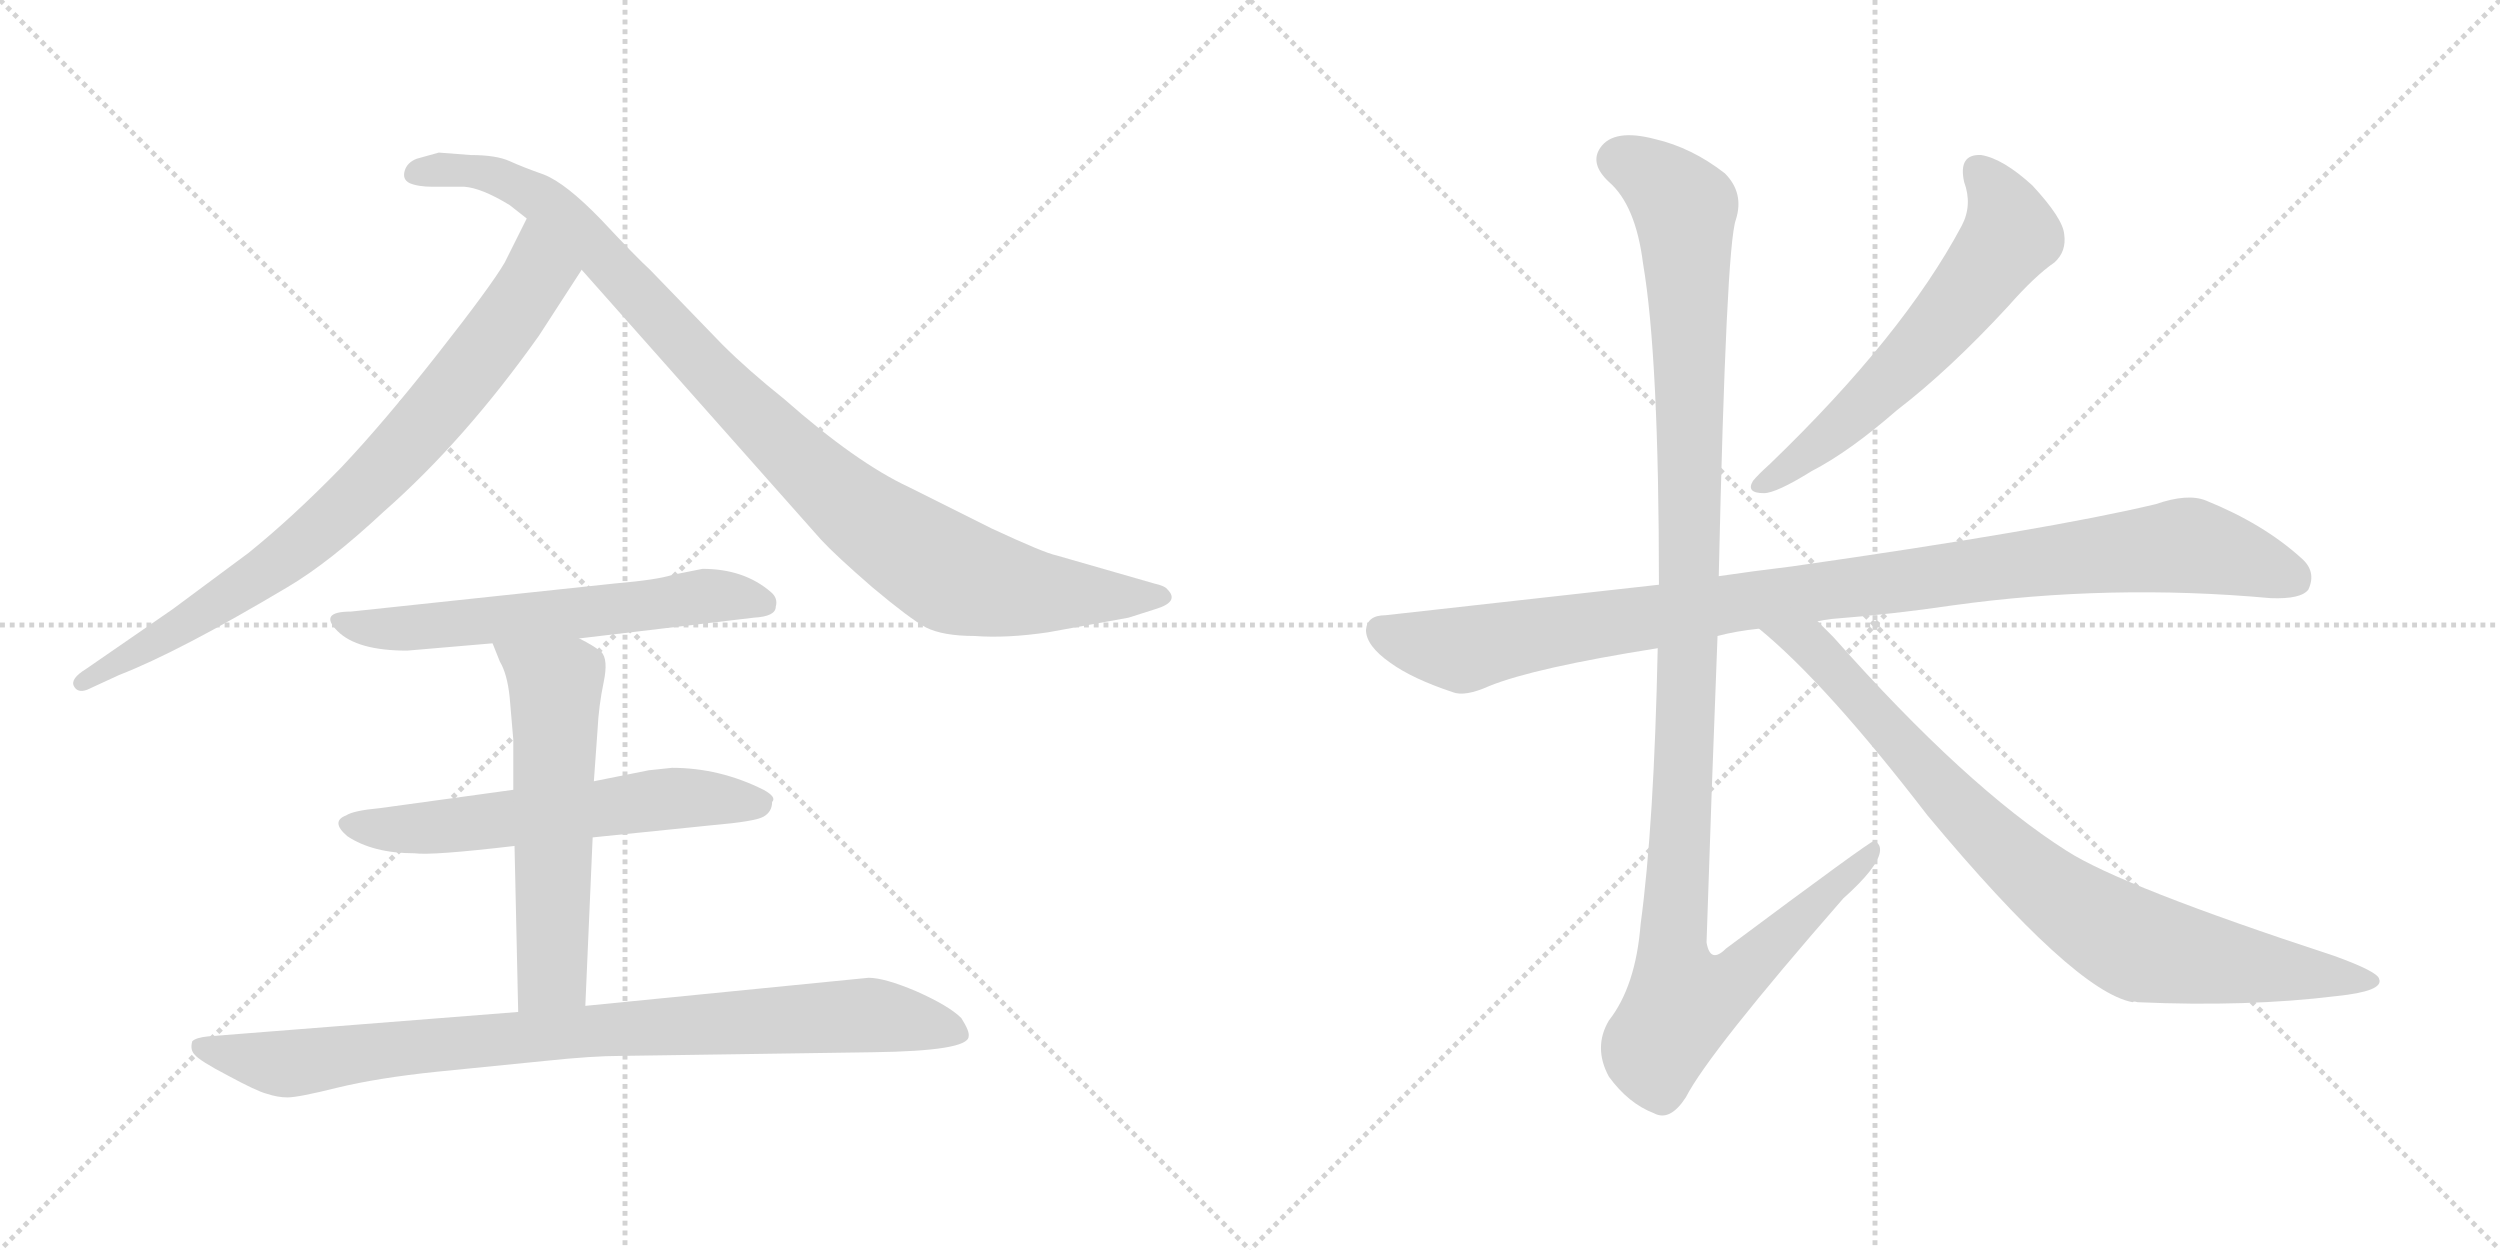 <svg version="1.1" viewBox="0 0 2048 1024" xmlns="http://www.w3.org/2000/svg">
  <g stroke="lightgray" stroke-dasharray="1,1" stroke-width="1" transform="scale(4, 4)">
    <line x1="0" y1="0" x2="256" y2="256"></line>
    <line x1="256" y1="0" x2="0" y2="256"></line>
    <line x1="128" y1="0" x2="128" y2="256"></line>
    <line x1="0" y1="128" x2="256" y2="128"></line>
    <line x1="256" y1="0" x2="512" y2="256"></line>
    <line x1="512" y1="0" x2="256" y2="256"></line>
    <line x1="384" y1="0" x2="384" y2="256"></line>
    <line x1="256" y1="128" x2="512" y2="128"></line>
  </g>
<g transform="scale(1, -1) translate(0, -850)">
   <style type="text/css">
    @keyframes keyframes0 {
      from {
       stroke: black;
       stroke-dashoffset: 801;
       stroke-width: 128;
       }
       72% {
       animation-timing-function: step-end;
       stroke: black;
       stroke-dashoffset: 0;
       stroke-width: 128;
       }
       to {
       stroke: black;
       stroke-width: 1024;
       }
       }
       #make-me-a-hanzi-animation-0 {
         animation: keyframes0 0.902s both;
         animation-delay: 0s;
         animation-timing-function: linear;
       }
    @keyframes keyframes1 {
      from {
       stroke: black;
       stroke-dashoffset: 990;
       stroke-width: 128;
       }
       76% {
       animation-timing-function: step-end;
       stroke: black;
       stroke-dashoffset: 0;
       stroke-width: 128;
       }
       to {
       stroke: black;
       stroke-width: 1024;
       }
       }
       #make-me-a-hanzi-animation-1 {
         animation: keyframes1 1.056s both;
         animation-delay: 0.902s;
         animation-timing-function: linear;
       }
    @keyframes keyframes2 {
      from {
       stroke: black;
       stroke-dashoffset: 602;
       stroke-width: 128;
       }
       66% {
       animation-timing-function: step-end;
       stroke: black;
       stroke-dashoffset: 0;
       stroke-width: 128;
       }
       to {
       stroke: black;
       stroke-width: 1024;
       }
       }
       #make-me-a-hanzi-animation-2 {
         animation: keyframes2 0.74s both;
         animation-delay: 1.958s;
         animation-timing-function: linear;
       }
    @keyframes keyframes3 {
      from {
       stroke: black;
       stroke-dashoffset: 593;
       stroke-width: 128;
       }
       66% {
       animation-timing-function: step-end;
       stroke: black;
       stroke-dashoffset: 0;
       stroke-width: 128;
       }
       to {
       stroke: black;
       stroke-width: 1024;
       }
       }
       #make-me-a-hanzi-animation-3 {
         animation: keyframes3 0.733s both;
         animation-delay: 2.697s;
         animation-timing-function: linear;
       }
    @keyframes keyframes4 {
      from {
       stroke: black;
       stroke-dashoffset: 579;
       stroke-width: 128;
       }
       65% {
       animation-timing-function: step-end;
       stroke: black;
       stroke-dashoffset: 0;
       stroke-width: 128;
       }
       to {
       stroke: black;
       stroke-width: 1024;
       }
       }
       #make-me-a-hanzi-animation-4 {
         animation: keyframes4 0.721s both;
         animation-delay: 3.43s;
         animation-timing-function: linear;
       }
    @keyframes keyframes5 {
      from {
       stroke: black;
       stroke-dashoffset: 882;
       stroke-width: 128;
       }
       74% {
       animation-timing-function: step-end;
       stroke: black;
       stroke-dashoffset: 0;
       stroke-width: 128;
       }
       to {
       stroke: black;
       stroke-width: 1024;
       }
       }
       #make-me-a-hanzi-animation-5 {
         animation: keyframes5 0.968s both;
         animation-delay: 4.151s;
         animation-timing-function: linear;
       }
    @keyframes keyframes6 {
      from {
       stroke: black;
       stroke-dashoffset: 603;
       stroke-width: 128;
       }
       66% {
       animation-timing-function: step-end;
       stroke: black;
       stroke-dashoffset: 0;
       stroke-width: 128;
       }
       to {
       stroke: black;
       stroke-width: 1024;
       }
       }
       #make-me-a-hanzi-animation-6 {
         animation: keyframes6 0.741s both;
         animation-delay: 5.119s;
         animation-timing-function: linear;
       }
    @keyframes keyframes7 {
      from {
       stroke: black;
       stroke-dashoffset: 1016;
       stroke-width: 128;
       }
       77% {
       animation-timing-function: step-end;
       stroke: black;
       stroke-dashoffset: 0;
       stroke-width: 128;
       }
       to {
       stroke: black;
       stroke-width: 1024;
       }
       }
       #make-me-a-hanzi-animation-7 {
         animation: keyframes7 1.077s both;
         animation-delay: 5.86s;
         animation-timing-function: linear;
       }
    @keyframes keyframes8 {
      from {
       stroke: black;
       stroke-dashoffset: 1180;
       stroke-width: 128;
       }
       79% {
       animation-timing-function: step-end;
       stroke: black;
       stroke-dashoffset: 0;
       stroke-width: 128;
       }
       to {
       stroke: black;
       stroke-width: 1024;
       }
       }
       #make-me-a-hanzi-animation-8 {
         animation: keyframes8 1.21s both;
         animation-delay: 6.937s;
         animation-timing-function: linear;
       }
    @keyframes keyframes9 {
      from {
       stroke: black;
       stroke-dashoffset: 854;
       stroke-width: 128;
       }
       74% {
       animation-timing-function: step-end;
       stroke: black;
       stroke-dashoffset: 0;
       stroke-width: 128;
       }
       to {
       stroke: black;
       stroke-width: 1024;
       }
       }
       #make-me-a-hanzi-animation-9 {
         animation: keyframes9 0.945s both;
         animation-delay: 8.147s;
         animation-timing-function: linear;
       }
</style>
<path d="M 441.5 575.0 L 476.5 629.0 C 492.5 654.0 444.5 698.0 431.5 671.0 L 413.5 635.0 Q 402.5 616.0 358.5 560.0 Q 314.5 504.0 279.5 467.0 Q 239.5 426.0 203.5 397.0 L 141.5 351.0 L 70.5 302.0 Q 57.5 294.0 60.5 288.0 Q 63.5 282.0 71.5 285.0 L 97.5 297.0 Q 146.5 316.0 235.5 369.0 Q 269.5 389.0 314.5 431.0 Q 380.5 489.0 441.5 575.0 Z" fill="lightgray"></path> 
<path d="M 476.5 629.0 L 672.5 408.0 Q 684.5 395.0 714.5 369.0 Q 745.5 343.0 758.5 336.0 Q 772.5 329.0 798.5 329.0 Q 824.5 327.0 858.5 332.0 L 924.5 344.0 L 946.5 351.0 Q 966.5 357.0 956.5 367.0 Q 954.5 370.0 945.5 372.0 L 865.5 395.0 Q 855.5 397.0 812.5 417.0 L 744.5 451.0 Q 701.5 471.0 642.5 523.0 Q 612.5 547.0 591.5 568.0 L 532.5 629.0 Q 521.5 639.0 492.5 670.0 Q 463.5 700.0 445.5 707.0 Q 428.5 713.0 417.5 718.0 Q 406.5 723.0 385.5 723.0 L 359.5 725.0 L 341.5 720.0 Q 333.5 717.0 331.5 710.0 Q 329.5 703.0 335.5 700.0 Q 342.5 697.0 354.5 697.0 L 380.5 697.0 Q 394.5 696.0 417.5 682.0 L 431.5 671.0 L 476.5 629.0 Z" fill="lightgray"></path> 
<path d="M 474.5 327.0 L 617.5 344.0 Q 635.5 345.0 635.5 353.0 Q 637.5 360.0 631.5 365.0 Q 609.5 384.0 575.5 384.0 L 550.5 379.0 Q 538.5 375.0 503.5 372.0 L 287.5 349.0 Q 260.5 349.0 276.5 333.0 Q 292.5 317.0 333.5 317.0 L 403.5 323.0 L 474.5 327.0 Z" fill="lightgray"></path> 
<path d="M 550.5 221.0 L 531.5 219.0 L 486.5 210.0 L 420.5 203.0 L 311.5 188.0 Q 289.5 186.0 283.5 182.0 Q 270.5 177.0 284.5 165.0 Q 305.5 151.0 339.5 151.0 Q 353.5 149.0 421.5 157.0 L 485.5 164.0 L 583.5 174.0 Q 618.5 177.0 625.5 181.0 Q 632.5 185.0 632.5 193.0 Q 636.5 197.0 625.5 203.0 Q 589.5 221.0 550.5 221.0 Z" fill="lightgray"></path> 
<path d="M 486.5 210.0 L 489.5 252.0 Q 490.5 272.0 494.5 291.0 Q 498.5 310.0 492.5 316.0 Q 486.5 321.0 474.5 327.0 C 448.5 341.0 392.5 351.0 403.5 323.0 L 409.5 308.0 Q 415.5 298.0 417.5 279.0 L 420.5 244.0 L 420.5 203.0 L 421.5 157.0 L 424.5 21.0 C 425.5 -9.0 478.5 -4.0 479.5 26.0 L 485.5 164.0 L 486.5 210.0 Z" fill="lightgray"></path> 
<path d="M 424.5 21.0 L 170.5 1.0 Q 160.5 0.0 157.5 -3.0 Q 155.5 -10.0 159.5 -14.0 Q 163.5 -19.0 186.5 -31.0 Q 210.5 -44.0 218.5 -46.0 Q 227.5 -49.0 235.5 -49.0 Q 244.5 -49.0 276.5 -41.0 Q 309.5 -33.0 357.5 -28.0 L 447.5 -19.0 Q 485.5 -15.0 508.5 -15.0 L 714.5 -12.0 Q 793.5 -11.0 793.5 1.0 Q 794.5 5.0 787.5 16.0 Q 777.5 26.0 750.5 38.0 Q 724.5 49.0 711.5 49.0 L 479.5 26.0 L 424.5 21.0 Z" fill="lightgray"></path> 
<path d="M 1609.0 701.0 Q 1616.0 682.0 1607.0 665.0 Q 1559.0 575.0 1450.0 470.0 Q 1440.0 461.0 1436.0 456.0 Q 1430.0 446.0 1445.0 446.0 Q 1455.0 446.0 1484.0 464.0 Q 1515.0 480.0 1554.0 514.0 Q 1597.0 547.0 1645.0 599.0 Q 1667.0 624.0 1683.0 635.0 Q 1693.0 644.0 1691.0 658.0 Q 1690.0 671.0 1665.0 698.0 Q 1641.0 720.0 1623.0 723.0 Q 1604.0 724.0 1609.0 701.0 Z" fill="lightgray"></path> 
<path d="M 1489.0 341.0 Q 1493.0 342.0 1501.0 343.0 Q 1552.0 347.0 1599.0 354.0 Q 1728.0 372.0 1860.0 360.0 Q 1885.0 359.0 1891.0 367.0 Q 1898.0 382.0 1885.0 393.0 Q 1854.0 421.0 1807.0 440.0 Q 1792.0 446.0 1766.0 437.0 Q 1678.0 416.0 1468.0 386.0 Q 1435.0 382.0 1408.0 378.0 L 1359.0 371.0 L 1135.0 346.0 Q 1120.0 346.0 1119.0 334.0 Q 1119.0 321.0 1139.0 307.0 Q 1157.0 294.0 1190.0 283.0 Q 1200.0 279.0 1220.0 288.0 Q 1257.0 303.0 1358.0 319.0 L 1407.0 329.0 Q 1422.0 333.0 1441.0 335.0 L 1489.0 341.0 Z" fill="lightgray"></path> 
<path d="M 1408.0 378.0 Q 1414.0 648.0 1422.0 670.0 Q 1429.0 692.0 1413.0 708.0 Q 1386.0 729.0 1356.0 736.0 Q 1322.0 745.0 1311.0 729.0 Q 1302.0 716.0 1318.0 701.0 Q 1340.0 682.0 1346.0 634.0 Q 1359.0 558.0 1359.0 371.0 L 1358.0 319.0 Q 1355.0 174.0 1344.0 93.0 Q 1340.0 42.0 1318.0 14.0 Q 1305.0 -8.0 1318.0 -32.0 Q 1334.0 -54.0 1355.0 -62.0 Q 1368.0 -69.0 1381.0 -49.0 Q 1400.0 -12.0 1510.0 114.0 Q 1538.0 139.0 1540.0 152.0 Q 1541.0 159.0 1535.0 161.0 Q 1532.0 161.0 1414.0 73.0 Q 1401.0 60.0 1398.0 78.0 Q 1402.0 201.0 1407.0 329.0 L 1408.0 378.0 Z" fill="lightgray"></path> 
<path d="M 1441.0 335.0 Q 1496.0 290.0 1579.0 182.0 Q 1699.0 38.0 1747.0 29.0 Q 1748.0 30.0 1751.0 29.0 Q 1841.0 25.0 1914.0 34.0 Q 1953.0 38.0 1949.0 48.0 Q 1948.0 54.0 1912.0 67.0 Q 1738.0 124.0 1693.0 153.0 Q 1611.0 205.0 1502.0 328.0 L 1489.0 341.0 C 1468.0 362.0 1418.0 355.0 1441.0 335.0 Z" fill="lightgray"></path> 
      <clipPath id="make-me-a-hanzi-clip-0">
      <path d="M 441.5 575.0 L 476.5 629.0 C 492.5 654.0 444.5 698.0 431.5 671.0 L 413.5 635.0 Q 402.5 616.0 358.5 560.0 Q 314.5 504.0 279.5 467.0 Q 239.5 426.0 203.5 397.0 L 141.5 351.0 L 70.5 302.0 Q 57.5 294.0 60.5 288.0 Q 63.5 282.0 71.5 285.0 L 97.5 297.0 Q 146.5 316.0 235.5 369.0 Q 269.5 389.0 314.5 431.0 Q 380.5 489.0 441.5 575.0 Z" fill="lightgray"></path>
      </clipPath>
      <path clip-path="url(#make-me-a-hanzi-clip-0)" d="M 433.5 662.0 L 440.5 625.0 L 435.5 616.0 L 321.5 473.0 L 217.5 380.0 L 67.5 290.0 " fill="none" id="make-me-a-hanzi-animation-0" stroke-dasharray="673 1346" stroke-linecap="round"></path>

      <clipPath id="make-me-a-hanzi-clip-1">
      <path d="M 476.5 629.0 L 672.5 408.0 Q 684.5 395.0 714.5 369.0 Q 745.5 343.0 758.5 336.0 Q 772.5 329.0 798.5 329.0 Q 824.5 327.0 858.5 332.0 L 924.5 344.0 L 946.5 351.0 Q 966.5 357.0 956.5 367.0 Q 954.5 370.0 945.5 372.0 L 865.5 395.0 Q 855.5 397.0 812.5 417.0 L 744.5 451.0 Q 701.5 471.0 642.5 523.0 Q 612.5 547.0 591.5 568.0 L 532.5 629.0 Q 521.5 639.0 492.5 670.0 Q 463.5 700.0 445.5 707.0 Q 428.5 713.0 417.5 718.0 Q 406.5 723.0 385.5 723.0 L 359.5 725.0 L 341.5 720.0 Q 333.5 717.0 331.5 710.0 Q 329.5 703.0 335.5 700.0 Q 342.5 697.0 354.5 697.0 L 380.5 697.0 Q 394.5 696.0 417.5 682.0 L 431.5 671.0 L 476.5 629.0 Z" fill="lightgray"></path>
      </clipPath>
      <path clip-path="url(#make-me-a-hanzi-clip-1)" d="M 342.5 709.0 L 391.5 710.0 L 441.5 688.0 L 636.5 490.0 L 702.5 430.0 L 773.5 383.0 L 846.5 365.0 L 949.5 360.0 " fill="none" id="make-me-a-hanzi-animation-1" stroke-dasharray="862 1724" stroke-linecap="round"></path>

      <clipPath id="make-me-a-hanzi-clip-2">
      <path d="M 474.5 327.0 L 617.5 344.0 Q 635.5 345.0 635.5 353.0 Q 637.5 360.0 631.5 365.0 Q 609.5 384.0 575.5 384.0 L 550.5 379.0 Q 538.5 375.0 503.5 372.0 L 287.5 349.0 Q 260.5 349.0 276.5 333.0 Q 292.5 317.0 333.5 317.0 L 403.5 323.0 L 474.5 327.0 Z" fill="lightgray"></path>
      </clipPath>
      <path clip-path="url(#make-me-a-hanzi-clip-2)" d="M 280.5 342.0 L 324.5 334.0 L 573.5 361.0 L 624.5 356.0 " fill="none" id="make-me-a-hanzi-animation-2" stroke-dasharray="474 948" stroke-linecap="round"></path>

      <clipPath id="make-me-a-hanzi-clip-3">
      <path d="M 550.5 221.0 L 531.5 219.0 L 486.5 210.0 L 420.5 203.0 L 311.5 188.0 Q 289.5 186.0 283.5 182.0 Q 270.5 177.0 284.5 165.0 Q 305.5 151.0 339.5 151.0 Q 353.5 149.0 421.5 157.0 L 485.5 164.0 L 583.5 174.0 Q 618.5 177.0 625.5 181.0 Q 632.5 185.0 632.5 193.0 Q 636.5 197.0 625.5 203.0 Q 589.5 221.0 550.5 221.0 Z" fill="lightgray"></path>
      </clipPath>
      <path clip-path="url(#make-me-a-hanzi-clip-3)" d="M 285.5 174.0 L 359.5 172.0 L 570.5 197.0 L 620.5 192.0 " fill="none" id="make-me-a-hanzi-animation-3" stroke-dasharray="465 930" stroke-linecap="round"></path>

      <clipPath id="make-me-a-hanzi-clip-4">
      <path d="M 486.5 210.0 L 489.5 252.0 Q 490.5 272.0 494.5 291.0 Q 498.5 310.0 492.5 316.0 Q 486.5 321.0 474.5 327.0 C 448.5 341.0 392.5 351.0 403.5 323.0 L 409.5 308.0 Q 415.5 298.0 417.5 279.0 L 420.5 244.0 L 420.5 203.0 L 421.5 157.0 L 424.5 21.0 C 425.5 -9.0 478.5 -4.0 479.5 26.0 L 485.5 164.0 L 486.5 210.0 Z" fill="lightgray"></path>
      </clipPath>
      <path clip-path="url(#make-me-a-hanzi-clip-4)" d="M 410.5 322.0 L 454.5 288.0 L 452.5 52.0 L 430.5 29.0 " fill="none" id="make-me-a-hanzi-animation-4" stroke-dasharray="451 902" stroke-linecap="round"></path>

      <clipPath id="make-me-a-hanzi-clip-5">
      <path d="M 424.5 21.0 L 170.5 1.0 Q 160.5 0.0 157.5 -3.0 Q 155.5 -10.0 159.5 -14.0 Q 163.5 -19.0 186.5 -31.0 Q 210.5 -44.0 218.5 -46.0 Q 227.5 -49.0 235.5 -49.0 Q 244.5 -49.0 276.5 -41.0 Q 309.5 -33.0 357.5 -28.0 L 447.5 -19.0 Q 485.5 -15.0 508.5 -15.0 L 714.5 -12.0 Q 793.5 -11.0 793.5 1.0 Q 794.5 5.0 787.5 16.0 Q 777.5 26.0 750.5 38.0 Q 724.5 49.0 711.5 49.0 L 479.5 26.0 L 424.5 21.0 Z" fill="lightgray"></path>
      </clipPath>
      <path clip-path="url(#make-me-a-hanzi-clip-5)" d="M 165.5 -7.0 L 233.5 -22.0 L 446.5 3.0 L 706.5 18.0 L 786.5 3.0 " fill="none" id="make-me-a-hanzi-animation-5" stroke-dasharray="754 1508" stroke-linecap="round"></path>

      <clipPath id="make-me-a-hanzi-clip-6">
      <path d="M 1609.0 701.0 Q 1616.0 682.0 1607.0 665.0 Q 1559.0 575.0 1450.0 470.0 Q 1440.0 461.0 1436.0 456.0 Q 1430.0 446.0 1445.0 446.0 Q 1455.0 446.0 1484.0 464.0 Q 1515.0 480.0 1554.0 514.0 Q 1597.0 547.0 1645.0 599.0 Q 1667.0 624.0 1683.0 635.0 Q 1693.0 644.0 1691.0 658.0 Q 1690.0 671.0 1665.0 698.0 Q 1641.0 720.0 1623.0 723.0 Q 1604.0 724.0 1609.0 701.0 Z" fill="lightgray"></path>
      </clipPath>
      <path clip-path="url(#make-me-a-hanzi-clip-6)" d="M 1621.0 709.0 L 1641.0 681.0 L 1644.0 653.0 L 1585.0 577.0 L 1534.0 525.0 L 1470.0 469.0 L 1444.0 454.0 " fill="none" id="make-me-a-hanzi-animation-6" stroke-dasharray="475 950" stroke-linecap="round"></path>

      <clipPath id="make-me-a-hanzi-clip-7">
      <path d="M 1489.0 341.0 Q 1493.0 342.0 1501.0 343.0 Q 1552.0 347.0 1599.0 354.0 Q 1728.0 372.0 1860.0 360.0 Q 1885.0 359.0 1891.0 367.0 Q 1898.0 382.0 1885.0 393.0 Q 1854.0 421.0 1807.0 440.0 Q 1792.0 446.0 1766.0 437.0 Q 1678.0 416.0 1468.0 386.0 Q 1435.0 382.0 1408.0 378.0 L 1359.0 371.0 L 1135.0 346.0 Q 1120.0 346.0 1119.0 334.0 Q 1119.0 321.0 1139.0 307.0 Q 1157.0 294.0 1190.0 283.0 Q 1200.0 279.0 1220.0 288.0 Q 1257.0 303.0 1358.0 319.0 L 1407.0 329.0 Q 1422.0 333.0 1441.0 335.0 L 1489.0 341.0 Z" fill="lightgray"></path>
      </clipPath>
      <path clip-path="url(#make-me-a-hanzi-clip-7)" d="M 1132.0 333.0 L 1198.0 317.0 L 1418.0 356.0 L 1784.0 403.0 L 1814.0 399.0 L 1879.0 376.0 " fill="none" id="make-me-a-hanzi-animation-7" stroke-dasharray="888 1776" stroke-linecap="round"></path>

      <clipPath id="make-me-a-hanzi-clip-8">
      <path d="M 1408.0 378.0 Q 1414.0 648.0 1422.0 670.0 Q 1429.0 692.0 1413.0 708.0 Q 1386.0 729.0 1356.0 736.0 Q 1322.0 745.0 1311.0 729.0 Q 1302.0 716.0 1318.0 701.0 Q 1340.0 682.0 1346.0 634.0 Q 1359.0 558.0 1359.0 371.0 L 1358.0 319.0 Q 1355.0 174.0 1344.0 93.0 Q 1340.0 42.0 1318.0 14.0 Q 1305.0 -8.0 1318.0 -32.0 Q 1334.0 -54.0 1355.0 -62.0 Q 1368.0 -69.0 1381.0 -49.0 Q 1400.0 -12.0 1510.0 114.0 Q 1538.0 139.0 1540.0 152.0 Q 1541.0 159.0 1535.0 161.0 Q 1532.0 161.0 1414.0 73.0 Q 1401.0 60.0 1398.0 78.0 Q 1402.0 201.0 1407.0 329.0 L 1408.0 378.0 Z" fill="lightgray"></path>
      </clipPath>
      <path clip-path="url(#make-me-a-hanzi-clip-8)" d="M 1327.0 719.0 L 1365.0 697.0 L 1380.0 679.0 L 1386.0 392.0 L 1370.0 82.0 L 1378.0 29.0 L 1395.0 32.0 L 1427.0 52.0 L 1536.0 156.0 " fill="none" id="make-me-a-hanzi-animation-8" stroke-dasharray="1052 2104" stroke-linecap="round"></path>

      <clipPath id="make-me-a-hanzi-clip-9">
      <path d="M 1441.0 335.0 Q 1496.0 290.0 1579.0 182.0 Q 1699.0 38.0 1747.0 29.0 Q 1748.0 30.0 1751.0 29.0 Q 1841.0 25.0 1914.0 34.0 Q 1953.0 38.0 1949.0 48.0 Q 1948.0 54.0 1912.0 67.0 Q 1738.0 124.0 1693.0 153.0 Q 1611.0 205.0 1502.0 328.0 L 1489.0 341.0 C 1468.0 362.0 1418.0 355.0 1441.0 335.0 Z" fill="lightgray"></path>
      </clipPath>
      <path clip-path="url(#make-me-a-hanzi-clip-9)" d="M 1447.0 334.0 L 1482.0 322.0 L 1621.0 171.0 L 1718.0 94.0 L 1761.0 73.0 L 1943.0 47.0 " fill="none" id="make-me-a-hanzi-animation-9" stroke-dasharray="726 1452" stroke-linecap="round"></path>

</g>
</svg>
